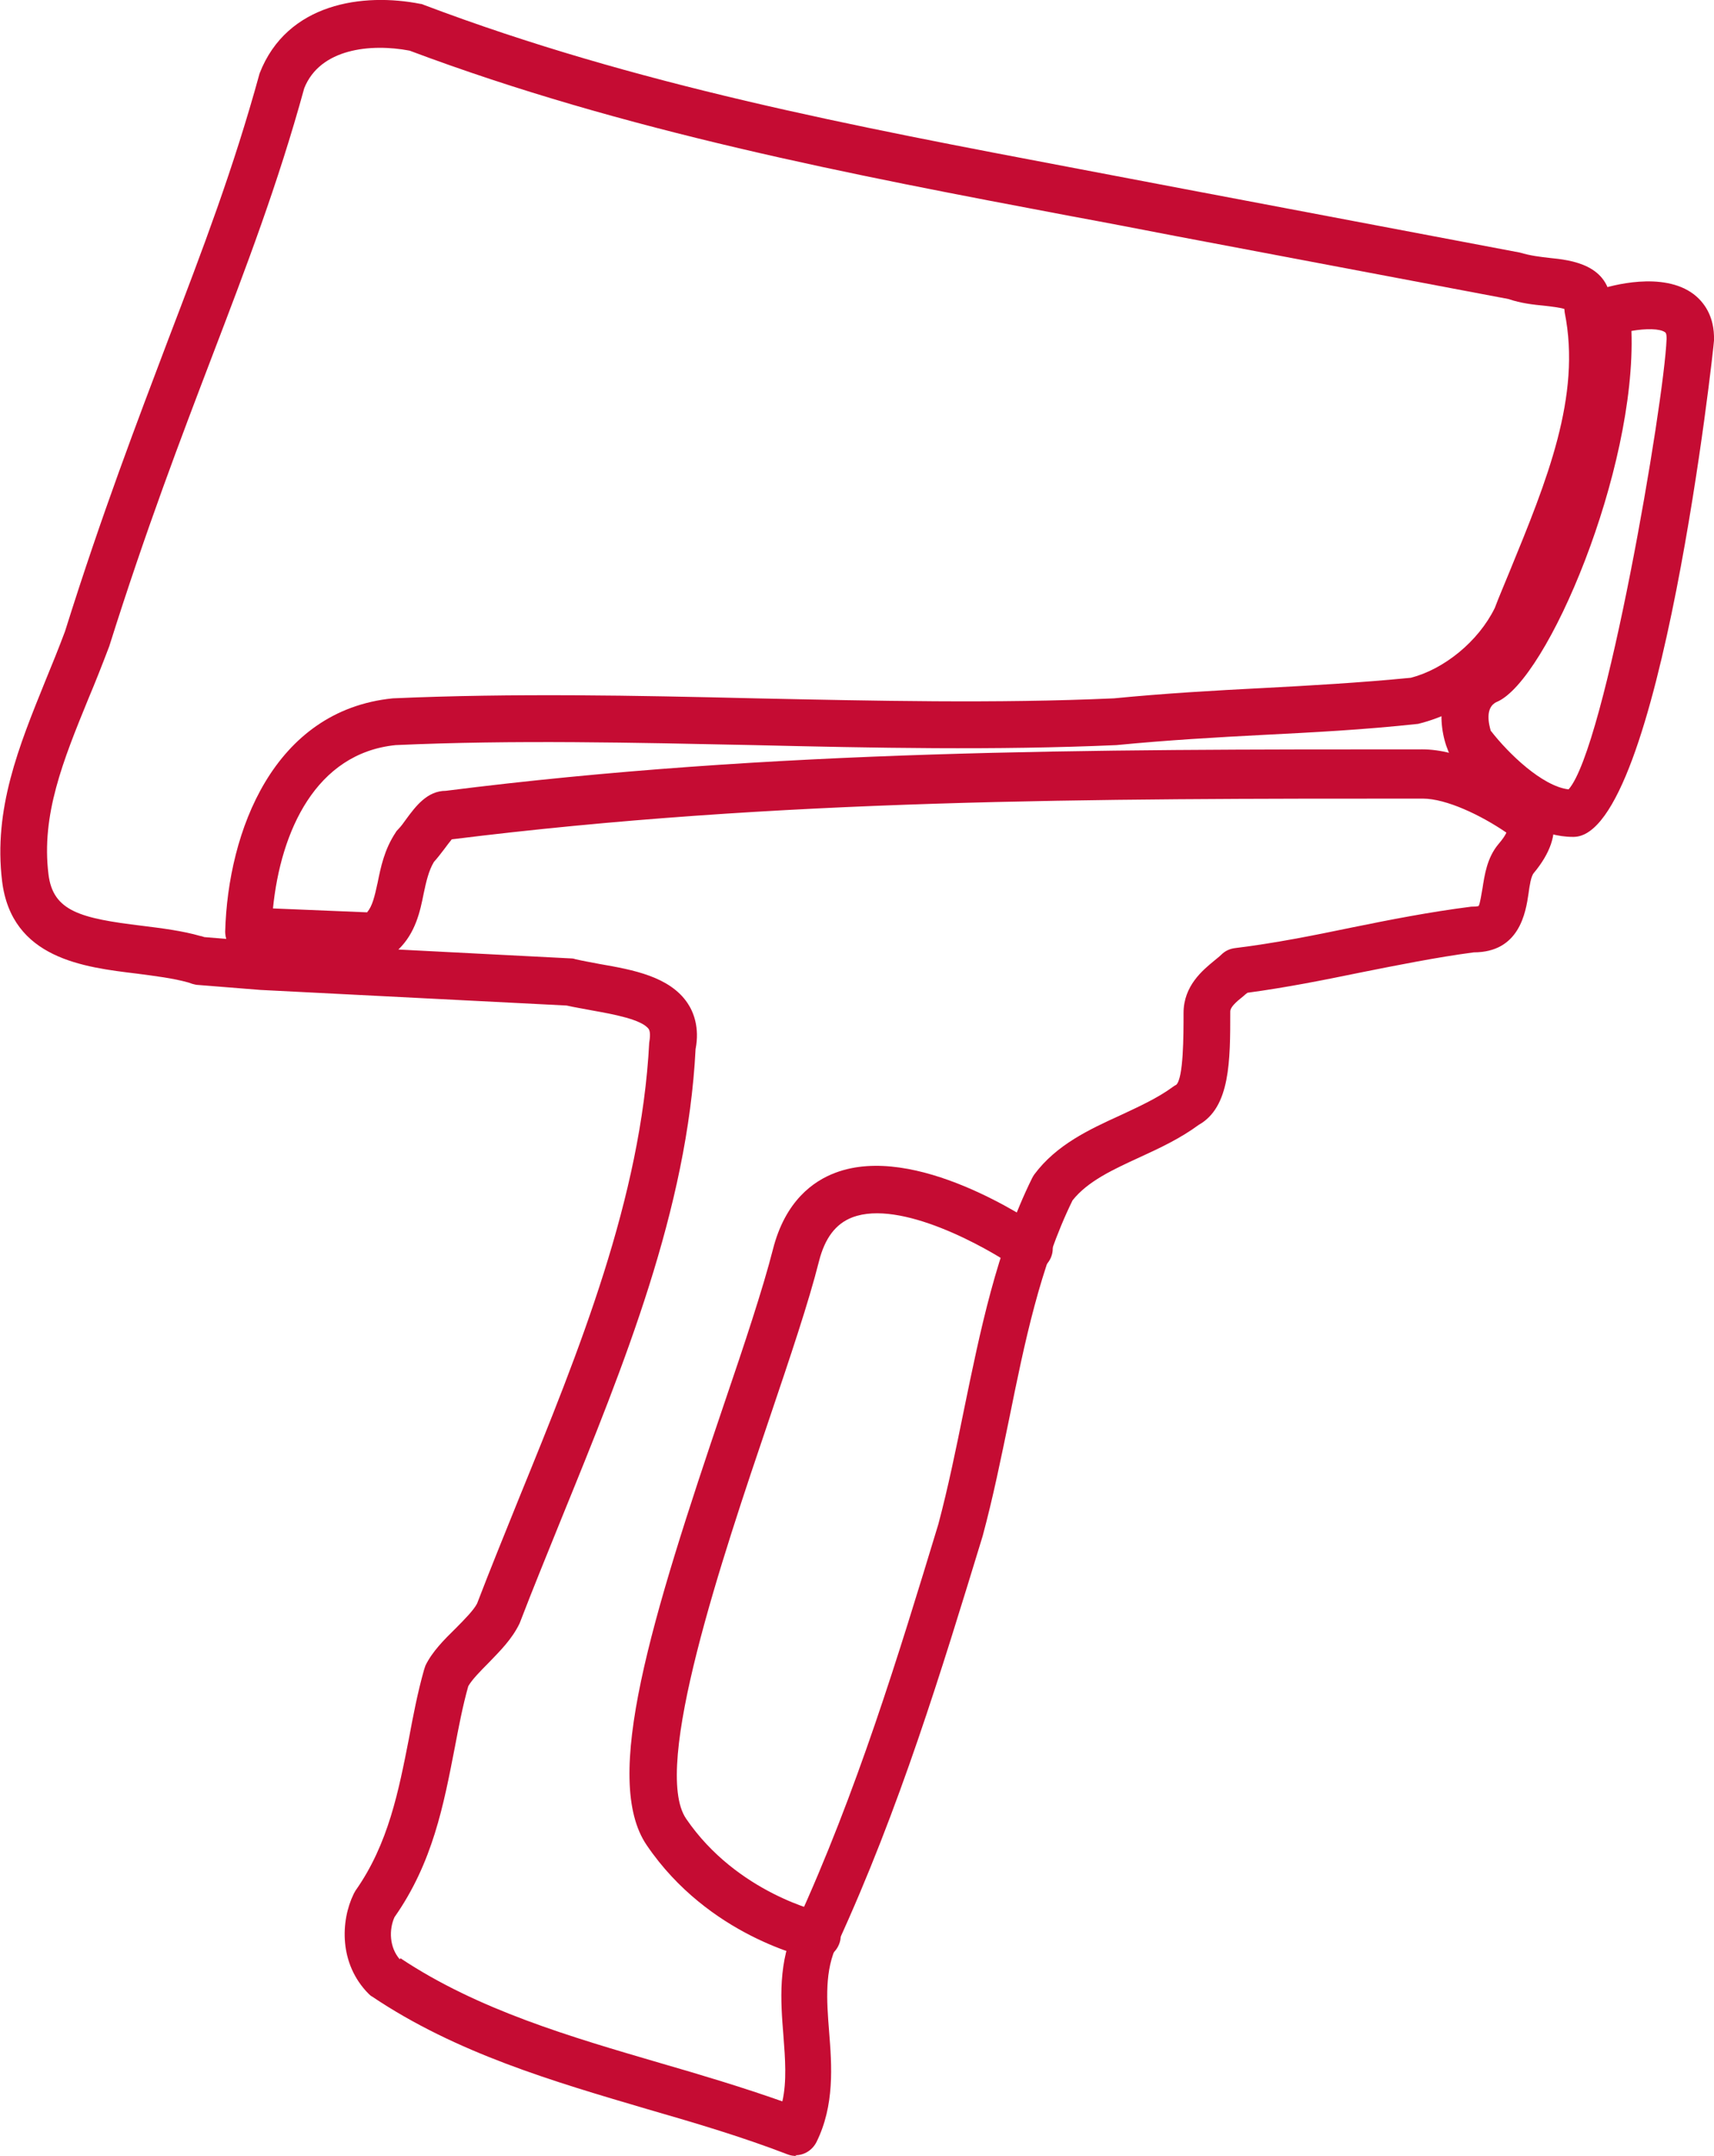 <svg width="66" height="83" viewBox="0 0 66 83" fill="none" xmlns="http://www.w3.org/2000/svg">
<g clip-path="url(#clip0_59_1417)">
<path d="M30.667 83C30.559 83 30.45 82.986 30.342 82.945C28.611 82.277 26.825 81.745 24.931 81.199C21.319 80.135 17.572 79.044 14.326 76.862C14.272 76.835 14.231 76.794 14.19 76.753C13.054 75.607 13.108 73.957 13.622 72.906C13.649 72.865 13.663 72.824 13.69 72.784C14.961 70.983 15.354 68.923 15.746 66.932C15.908 66.059 16.084 65.145 16.328 64.286C16.341 64.231 16.368 64.177 16.382 64.122C16.639 63.59 17.099 63.126 17.545 62.69C17.883 62.349 18.235 61.994 18.37 61.735C18.871 60.426 19.439 59.034 19.994 57.657C22.307 51.982 24.688 46.117 24.999 40.143C25.066 39.747 24.999 39.665 24.985 39.624C24.728 39.242 23.565 39.038 22.807 38.901C22.456 38.833 22.117 38.779 21.82 38.711L10.024 38.11L7.63 37.919C7.549 37.919 7.481 37.892 7.413 37.879L7.251 37.824C6.669 37.66 5.993 37.578 5.276 37.483C3.233 37.237 0.447 36.91 0.081 33.923C-0.257 31.154 0.717 28.753 1.745 26.216C2.002 25.589 2.259 24.961 2.503 24.307C3.923 19.778 5.289 16.218 6.48 13.067C7.819 9.562 8.982 6.52 9.997 2.823C11.052 0.109 13.988 -0.287 16.192 0.15C16.247 0.15 16.287 0.177 16.328 0.191C24.485 3.274 32.777 4.842 41.556 6.506C42.895 6.765 44.235 7.011 45.574 7.27L58.533 9.725C58.939 9.848 59.318 9.889 59.669 9.93C60.481 10.012 61.983 10.175 62.037 11.717C62.74 15.454 61.252 19.11 59.805 22.642C59.602 23.134 59.399 23.638 59.196 24.129C58.276 25.984 56.545 27.389 54.61 27.867C52.473 28.099 50.552 28.194 48.685 28.29C46.846 28.385 44.952 28.494 42.99 28.685C38.35 28.89 33.602 28.794 29.016 28.685C24.458 28.59 19.75 28.48 15.232 28.685C12.161 28.999 10.809 32 10.511 34.973L14.136 35.123C14.339 34.878 14.42 34.537 14.542 33.977C14.664 33.377 14.799 32.709 15.232 32.054C15.259 32 15.3 31.959 15.34 31.918C15.448 31.809 15.543 31.672 15.651 31.522C16.003 31.045 16.45 30.445 17.166 30.445C29.774 28.849 41.922 28.849 54.773 28.849C56.166 28.849 57.884 29.708 59.061 30.513C59.358 30.677 59.683 31.004 59.791 31.481C59.94 32.122 59.697 32.845 59.061 33.609C58.953 33.732 58.898 34.1 58.858 34.4C58.75 35.137 58.506 36.664 56.748 36.664C55.314 36.855 53.812 37.156 52.378 37.442C50.985 37.728 49.551 38.015 48.036 38.219C47.982 38.26 47.928 38.301 47.887 38.342C47.576 38.588 47.373 38.779 47.373 38.942C47.373 40.838 47.373 42.625 46.156 43.307C45.452 43.826 44.668 44.194 43.897 44.548C42.855 45.026 41.881 45.476 41.299 46.213C40.055 48.75 39.446 51.723 38.864 54.601C38.553 56.102 38.242 57.643 37.836 59.143C36.254 64.313 34.644 69.619 32.236 74.857C31.749 75.853 31.83 76.998 31.925 78.199C32.033 79.535 32.141 81.049 31.438 82.468C31.276 82.782 30.964 82.973 30.626 82.973L30.667 83ZM15.421 75.389C18.411 77.38 21.982 78.417 25.432 79.426C26.987 79.876 28.584 80.354 30.126 80.899C30.302 80.122 30.234 79.249 30.166 78.362C30.058 77.026 29.95 75.511 30.653 74.093C32.993 68.992 34.59 63.754 36.132 58.68C36.511 57.261 36.822 55.733 37.119 54.274C37.742 51.246 38.377 48.122 39.744 45.353C39.771 45.299 39.798 45.258 39.825 45.217C40.677 44.071 41.935 43.485 43.166 42.925C43.897 42.584 44.6 42.257 45.155 41.848C45.195 41.821 45.249 41.78 45.29 41.766C45.574 41.507 45.574 39.87 45.574 38.997C45.574 37.947 46.318 37.346 46.764 36.978C46.859 36.896 46.954 36.828 47.021 36.76C47.17 36.61 47.346 36.528 47.549 36.501C49.105 36.31 50.593 36.01 52.04 35.71C53.514 35.41 55.043 35.109 56.653 34.905C56.896 34.905 56.937 34.878 56.937 34.878C56.991 34.796 57.045 34.414 57.086 34.196C57.167 33.677 57.262 33.023 57.694 32.504C57.87 32.3 57.965 32.15 58.006 32.054C57.032 31.386 55.692 30.745 54.786 30.745C42.03 30.745 29.977 30.745 17.396 32.313C17.315 32.409 17.194 32.572 17.112 32.682C16.977 32.859 16.842 33.036 16.706 33.186C16.504 33.527 16.409 33.95 16.314 34.4C16.179 35.082 16.003 35.914 15.34 36.555L21.969 36.896C21.969 36.896 22.09 36.896 22.145 36.924C22.429 36.992 22.753 37.046 23.105 37.115C24.363 37.333 25.783 37.592 26.473 38.615C26.703 38.956 26.947 39.556 26.784 40.388C26.473 46.54 24.025 52.555 21.658 58.366C21.103 59.744 20.535 61.121 20.007 62.499C19.71 63.113 19.25 63.563 18.817 64.013C18.506 64.327 18.181 64.654 18.032 64.913C17.816 65.677 17.667 66.468 17.505 67.314C17.085 69.469 16.666 71.706 15.191 73.806C14.975 74.284 14.989 74.966 15.394 75.43L15.421 75.389ZM7.887 36.078L8.712 36.146C8.685 36.051 8.671 35.955 8.671 35.86C8.78 32.013 10.524 27.348 15.124 26.885C19.75 26.68 24.498 26.775 29.084 26.885C33.643 26.98 38.364 27.089 42.895 26.885C44.843 26.694 46.764 26.584 48.618 26.489C50.457 26.393 52.365 26.284 54.326 26.093C55.598 25.766 56.923 24.702 57.559 23.406C57.721 22.97 57.938 22.479 58.141 21.974C59.561 18.509 60.9 15.25 60.251 12.03C60.251 11.99 60.238 11.949 60.238 11.894C60.062 11.839 59.724 11.799 59.48 11.771C59.047 11.73 58.56 11.676 58.087 11.512L45.249 9.084C43.91 8.825 42.571 8.566 41.232 8.32C32.777 6.724 24.052 5.06 15.773 1.95C14.272 1.664 12.324 1.869 11.715 3.396C10.7 7.093 9.469 10.312 8.171 13.708C6.98 16.832 5.628 20.365 4.207 24.88C3.937 25.589 3.68 26.244 3.409 26.885C2.422 29.299 1.583 31.372 1.867 33.664C2.043 35.082 3.098 35.355 5.479 35.642C6.236 35.737 7.021 35.833 7.724 36.037C7.765 36.037 7.819 36.064 7.873 36.078H7.887ZM17.356 32.3H17.315C17.315 32.3 17.342 32.3 17.356 32.3Z" fill="#C50C33"/>
<path d="M60.562 32.218C58.235 32.218 56.125 29.449 55.882 29.121C55.841 29.067 55.8 28.999 55.773 28.93C55.327 27.867 55.273 26.025 56.937 25.316C57.992 24.675 61.523 16.914 60.968 12.126C60.914 11.689 61.184 11.28 61.59 11.144C61.996 11.007 64.039 10.421 65.229 11.335C65.594 11.621 66.027 12.153 66 13.108C66 13.299 63.93 32.177 60.603 32.218H60.562ZM57.41 28.139C58.087 29.012 59.385 30.267 60.4 30.39C61.82 28.794 64.079 15.495 64.174 13.053C64.174 12.958 64.174 12.835 64.12 12.794C63.917 12.644 63.376 12.644 62.821 12.74C63.011 18.087 59.588 26.189 57.64 27.021C57.167 27.226 57.329 27.894 57.41 28.153V28.139Z" fill="#C50C33"/>
<path d="M31.451 75.416C31.451 75.416 31.329 75.416 31.262 75.402C31.099 75.362 27.285 74.543 24.904 71.038C23.172 68.501 25.053 62.39 27.893 54.015C28.665 51.751 29.381 49.595 29.76 48.109C30.234 46.226 31.329 45.462 32.168 45.149C35.239 43.989 39.649 46.963 40.149 47.304C40.555 47.59 40.663 48.163 40.379 48.572C40.095 48.995 39.527 49.091 39.121 48.804C37.998 48.027 34.671 46.158 32.817 46.867C32.182 47.113 31.762 47.658 31.532 48.572C31.14 50.127 30.437 52.214 29.625 54.615C27.812 59.962 25.08 68.05 26.419 70.015C28.38 72.893 31.627 73.616 31.654 73.616C32.141 73.725 32.452 74.202 32.357 74.693C32.263 75.13 31.898 75.416 31.478 75.416H31.451Z" fill="#C50C33"/>
</g>
<defs>
<clipPath id="clip0_59_1417">
<rect width="66" height="83" fill="white"/>
</clipPath>
</defs>
</svg>
